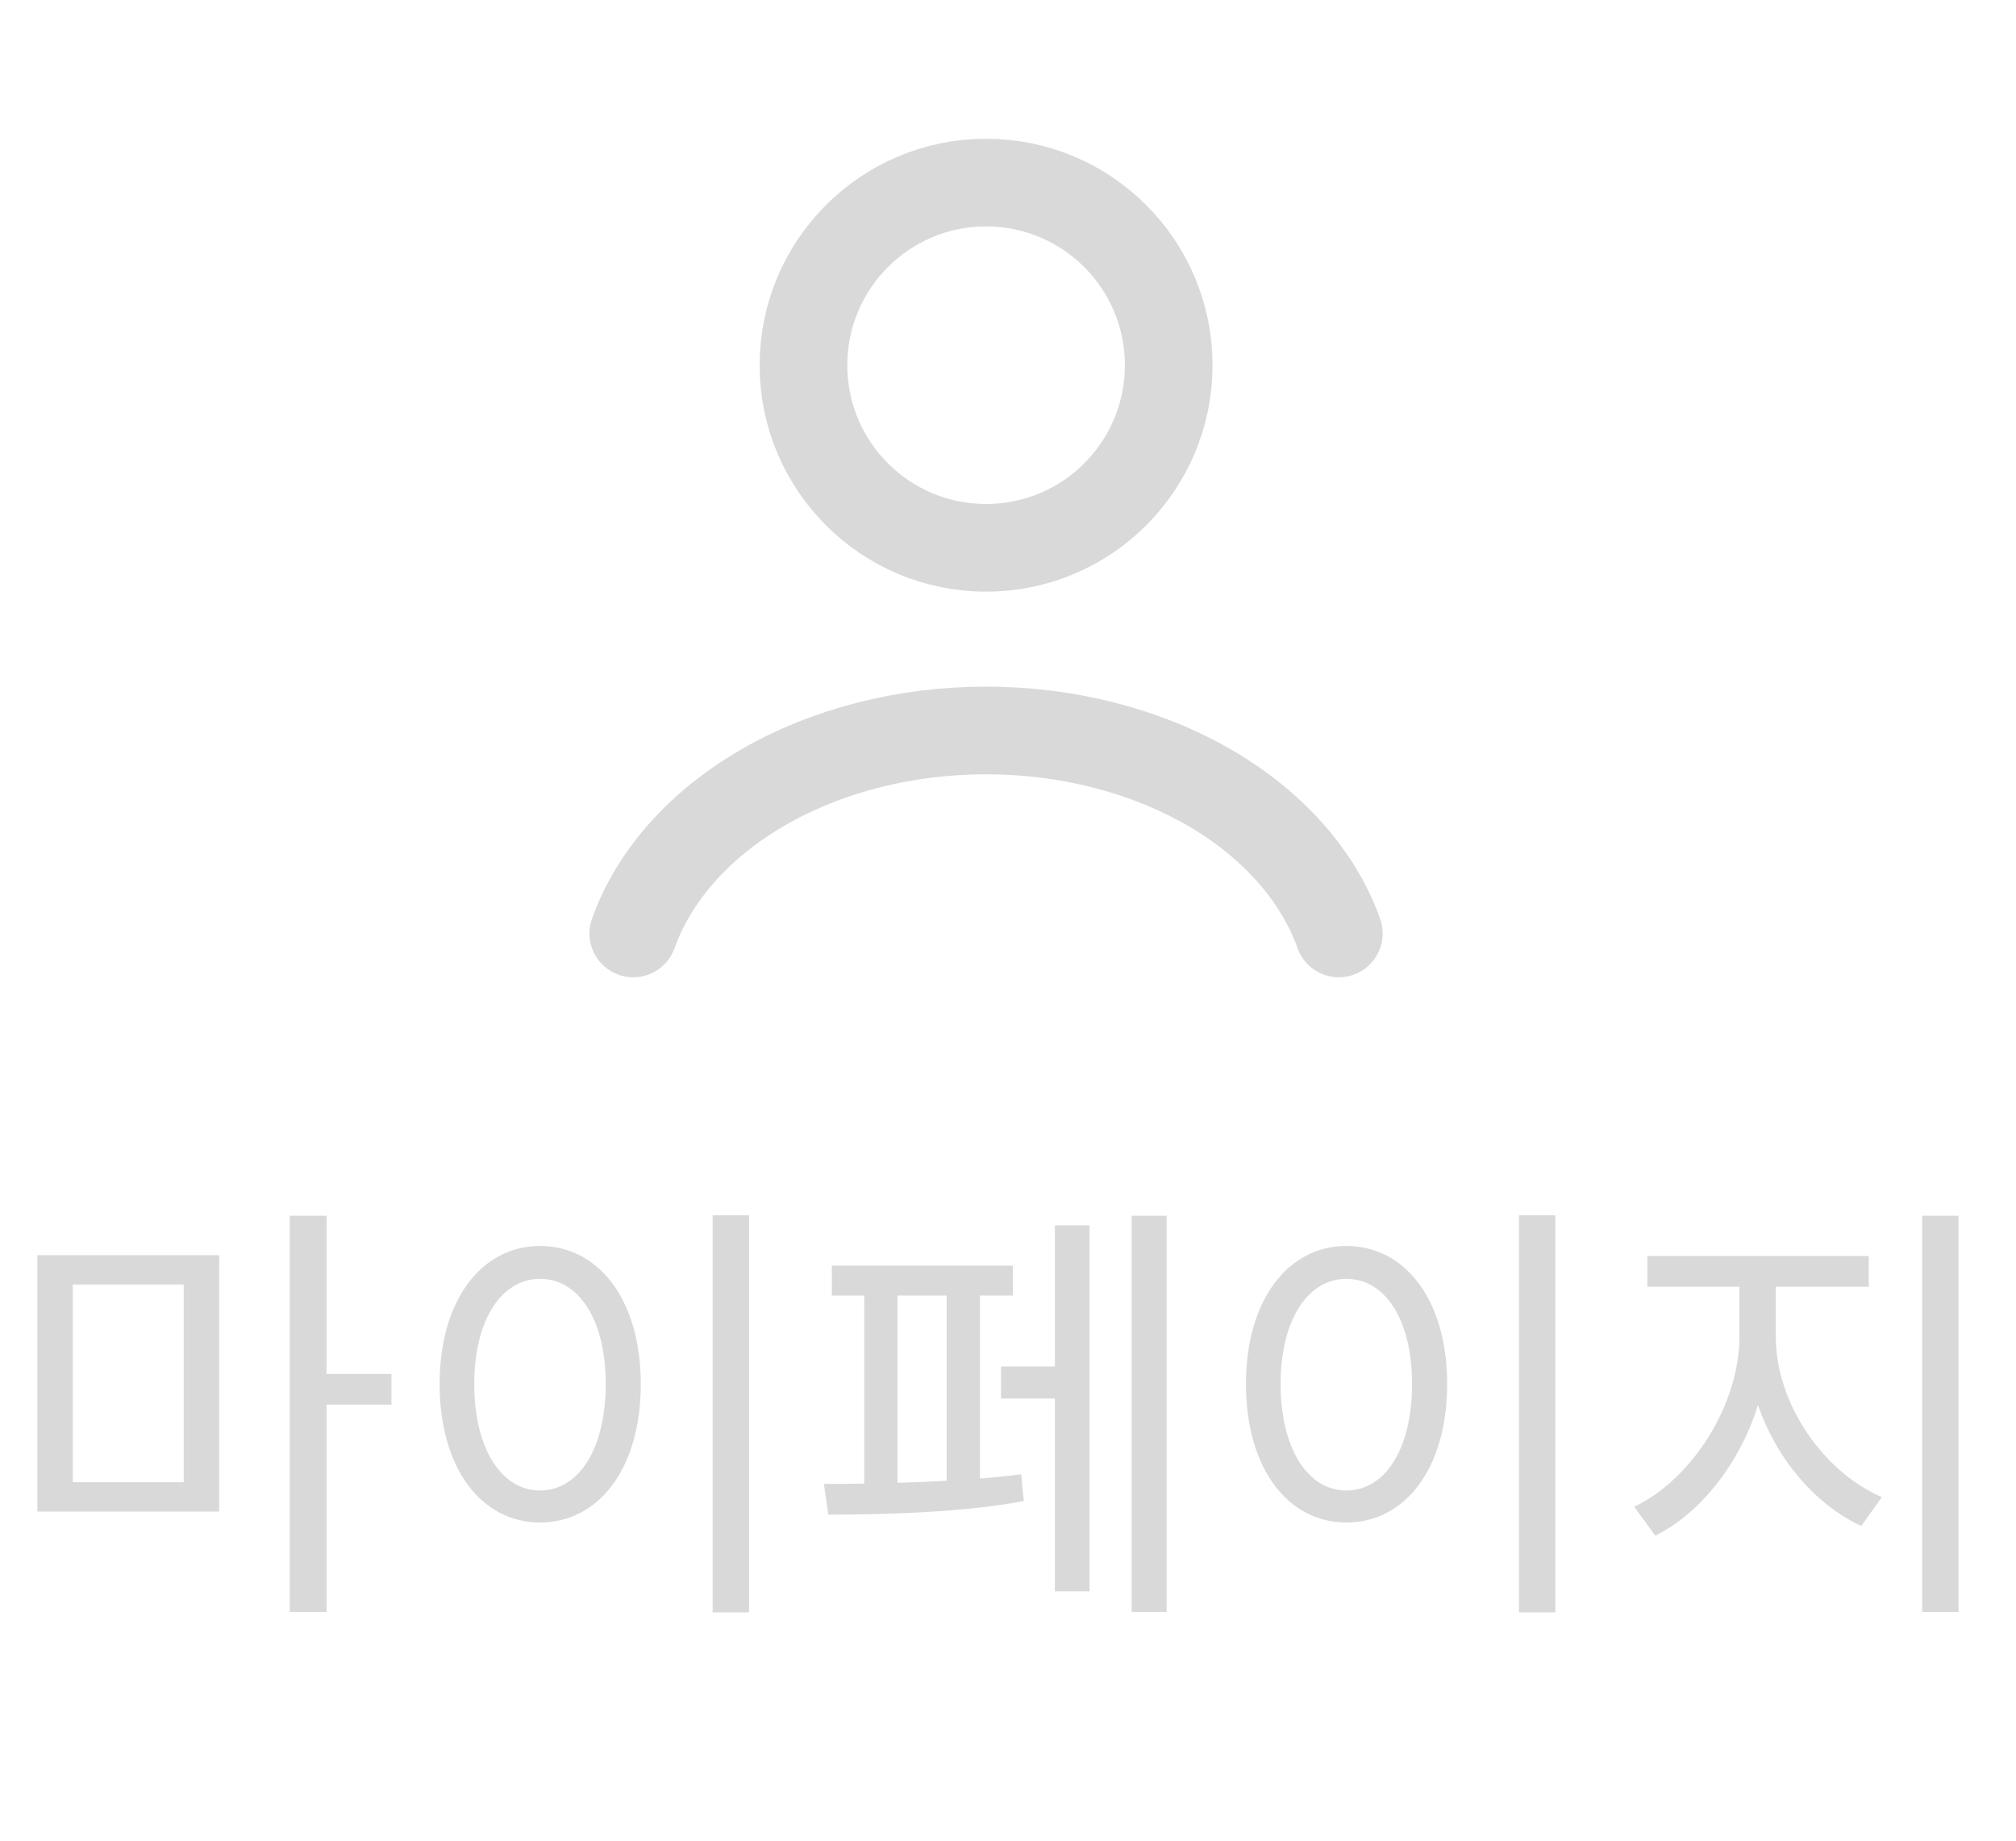 <svg width="46" height="42" viewBox="0 0 46 42" fill="none" xmlns="http://www.w3.org/2000/svg">
<path d="M0.852 28.64H5.002V34.49H0.852V28.64ZM4.192 29.31H1.662V33.82H4.192V29.31ZM6.612 27.74H7.452V36.78H6.612V27.74ZM7.252 31.35H8.932V32.05H7.252V31.35ZM16.261 27.73H17.091V36.79H16.261V27.73ZM12.321 28.43C13.661 28.43 14.621 29.66 14.621 31.58C14.621 33.51 13.661 34.74 12.321 34.74C10.991 34.74 10.031 33.51 10.031 31.58C10.031 29.66 10.991 28.43 12.321 28.43ZM12.321 29.18C11.441 29.18 10.821 30.12 10.821 31.58C10.821 33.05 11.441 34.01 12.321 34.01C13.211 34.01 13.821 33.05 13.821 31.58C13.821 30.12 13.211 29.18 12.321 29.18ZM25.82 27.74H26.62V36.78H25.82V27.74ZM22.84 31.18H24.34V31.91H22.84V31.18ZM24.07 27.96H24.86V36.31H24.07V27.96ZM18.98 28.88H23.11V29.56H18.98V28.88ZM18.9 34.56L18.8 33.86C19.97 33.86 21.93 33.82 23.3 33.64L23.36 34.25C21.95 34.52 20.06 34.56 18.9 34.56ZM19.72 29.32H20.48V34.05H19.72V29.32ZM21.6 29.32H22.36V34.05H21.6V29.32ZM34.66 27.73H35.49V36.79H34.66V27.73ZM30.72 28.43C32.06 28.43 33.02 29.66 33.02 31.58C33.02 33.51 32.06 34.74 30.72 34.74C29.39 34.74 28.43 33.51 28.43 31.58C28.43 29.66 29.39 28.43 30.72 28.43ZM30.72 29.18C29.84 29.18 29.22 30.12 29.22 31.58C29.22 33.05 29.84 34.01 30.72 34.01C31.61 34.01 32.22 33.05 32.22 31.58C32.22 30.12 31.61 29.18 30.72 29.18ZM39.689 29.03H40.359V30.5C40.359 32.41 39.209 34.33 37.769 35.04L37.289 34.38C38.599 33.76 39.689 32.06 39.689 30.5V29.03ZM39.849 29.03H40.519V30.5C40.519 32.03 41.609 33.59 42.939 34.16L42.469 34.82C41.009 34.14 39.849 32.38 39.849 30.5V29.03ZM37.589 28.66H42.639V29.36H37.589V28.66ZM43.859 27.74H44.689V36.78H43.859V27.74Z" fill="#D9D9D9"/>
<path d="M30.549 21.299C30.074 19.97 29.028 18.796 27.573 17.958C26.117 17.121 24.334 16.667 22.5 16.667C20.665 16.667 18.882 17.121 17.427 17.958C15.972 18.796 14.925 19.97 14.45 21.299" stroke="#D9D9D9" stroke-width="2" stroke-linecap="round"/>
<ellipse cx="22.5" cy="8.333" rx="4.167" ry="4.167" stroke="#D9D9D9" stroke-width="2" stroke-linecap="round"/>
</svg>

